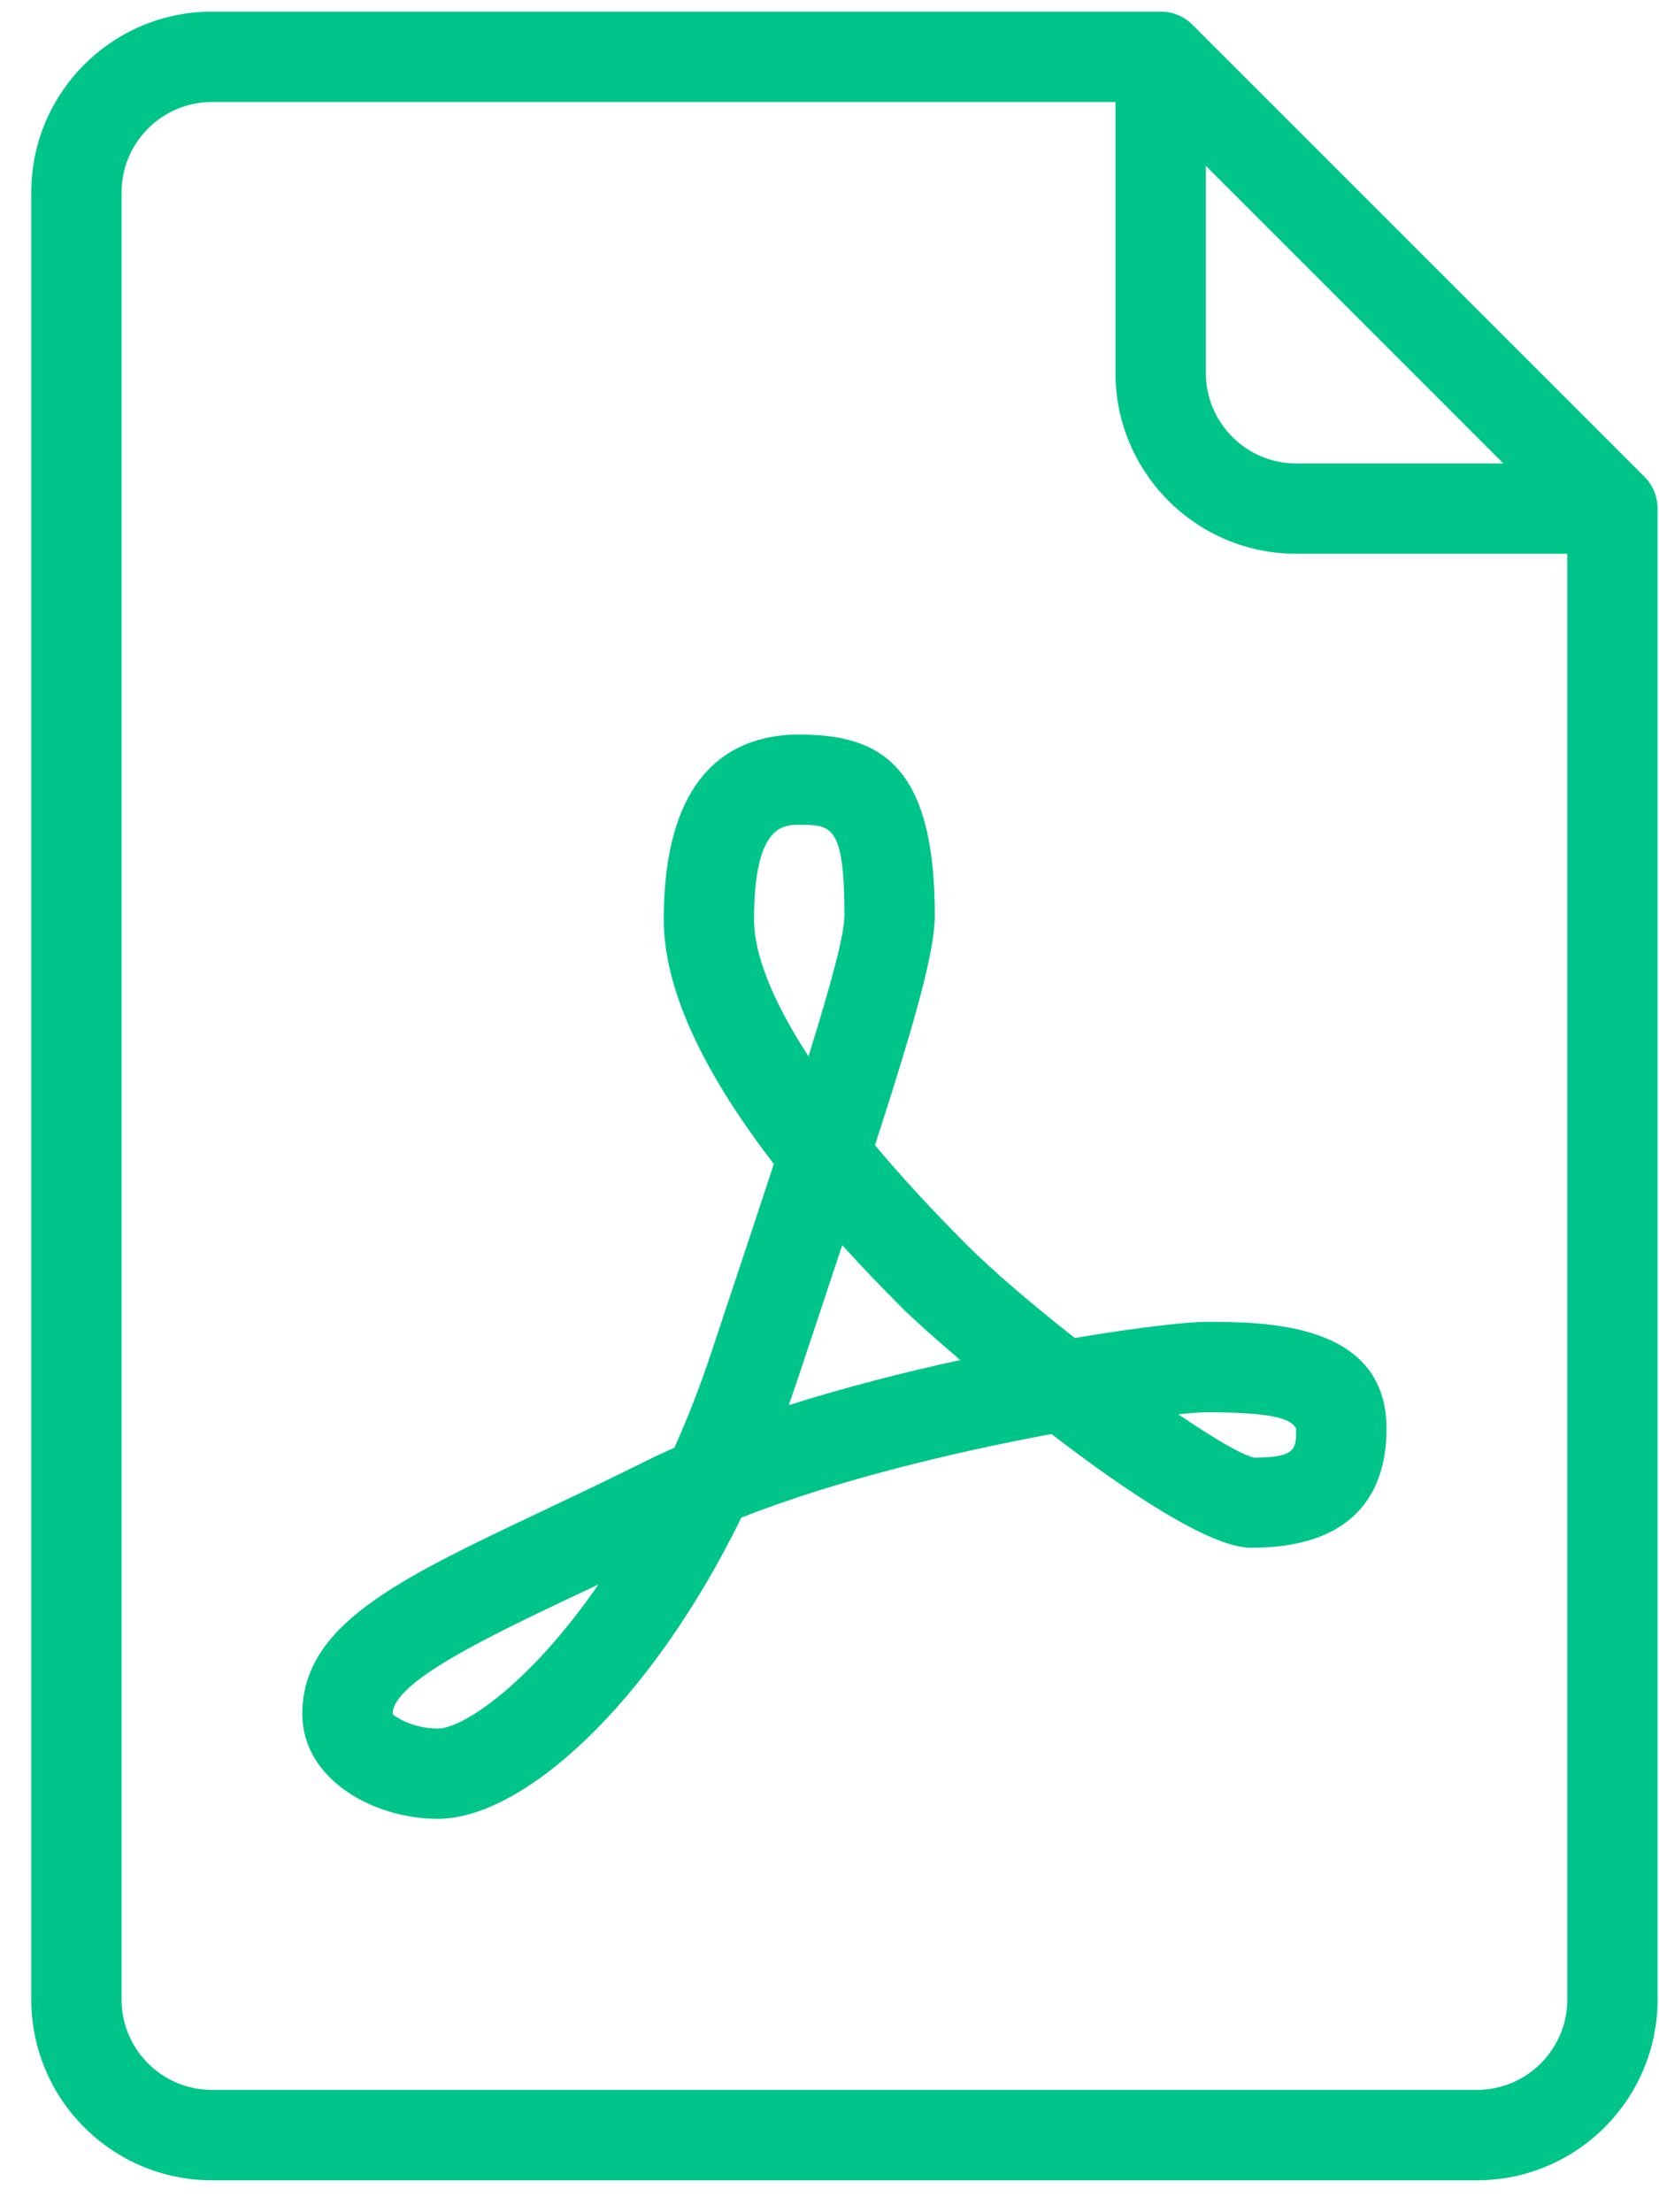 <svg width="21" height="28" viewBox="0 0 21 28" fill="none" xmlns="http://www.w3.org/2000/svg">
<path d="M20.815 6.033L15.096 0.315C14.989 0.207 14.844 0.147 14.692 0.147H2.683C1.421 0.147 0.396 1.173 0.396 2.434V25.309C0.396 26.57 1.421 27.596 2.683 27.596H18.695C19.956 27.596 20.982 26.57 20.982 25.309V6.437C20.982 6.286 20.922 6.14 20.815 6.033ZM15.264 2.099L19.03 5.866H16.407C15.777 5.866 15.264 5.352 15.264 4.722V2.099ZM19.839 25.309C19.839 25.939 19.325 26.452 18.695 26.452H2.683C2.052 26.452 1.539 25.939 1.539 25.309V2.434C1.539 1.804 2.052 1.291 2.683 1.291H14.12V4.722C14.12 5.983 15.146 7.009 16.407 7.009H19.839V25.309Z" fill="#00C58A"/>
<path d="M13.605 16.935C13.075 16.518 12.572 16.09 12.237 15.755C11.801 15.319 11.413 14.897 11.076 14.495C11.602 12.869 11.833 12.031 11.833 11.584C11.833 9.686 11.147 9.297 10.117 9.297C9.335 9.297 8.402 9.703 8.402 11.639C8.402 12.492 8.869 13.528 9.795 14.732C9.569 15.424 9.302 16.222 9.003 17.122C8.859 17.553 8.703 17.953 8.537 18.323C8.403 18.383 8.272 18.444 8.146 18.507C7.691 18.734 7.26 18.938 6.859 19.128C5.033 19.993 3.827 20.565 3.827 21.694C3.827 22.514 4.717 23.021 5.542 23.021C6.606 23.021 8.211 21.601 9.384 19.209C10.601 18.728 12.115 18.373 13.309 18.15C14.266 18.886 15.324 19.59 15.836 19.59C17.254 19.59 17.551 18.77 17.551 18.083C17.551 16.731 16.006 16.731 15.264 16.731C15.033 16.731 14.414 16.799 13.605 16.935ZM5.542 21.878C5.216 21.878 4.994 21.723 4.97 21.694C4.97 21.288 6.179 20.715 7.349 20.161C7.423 20.126 7.499 20.091 7.575 20.055C6.716 21.3 5.867 21.878 5.542 21.878ZM9.545 11.639C9.545 10.44 9.917 10.44 10.117 10.44C10.521 10.44 10.689 10.44 10.689 11.584C10.689 11.825 10.528 12.428 10.234 13.37C9.785 12.679 9.545 12.086 9.545 11.639ZM9.984 17.785C10.019 17.686 10.054 17.585 10.088 17.484C10.3 16.847 10.491 16.275 10.661 15.76C10.898 16.021 11.154 16.289 11.428 16.563C11.536 16.671 11.801 16.912 12.155 17.214C11.451 17.367 10.701 17.558 9.984 17.785ZM16.407 18.083C16.407 18.34 16.407 18.446 15.877 18.45C15.721 18.416 15.361 18.204 14.916 17.901C15.078 17.884 15.197 17.875 15.264 17.875C16.109 17.875 16.348 17.957 16.407 18.083Z" fill="#00C58A"/>
</svg>
